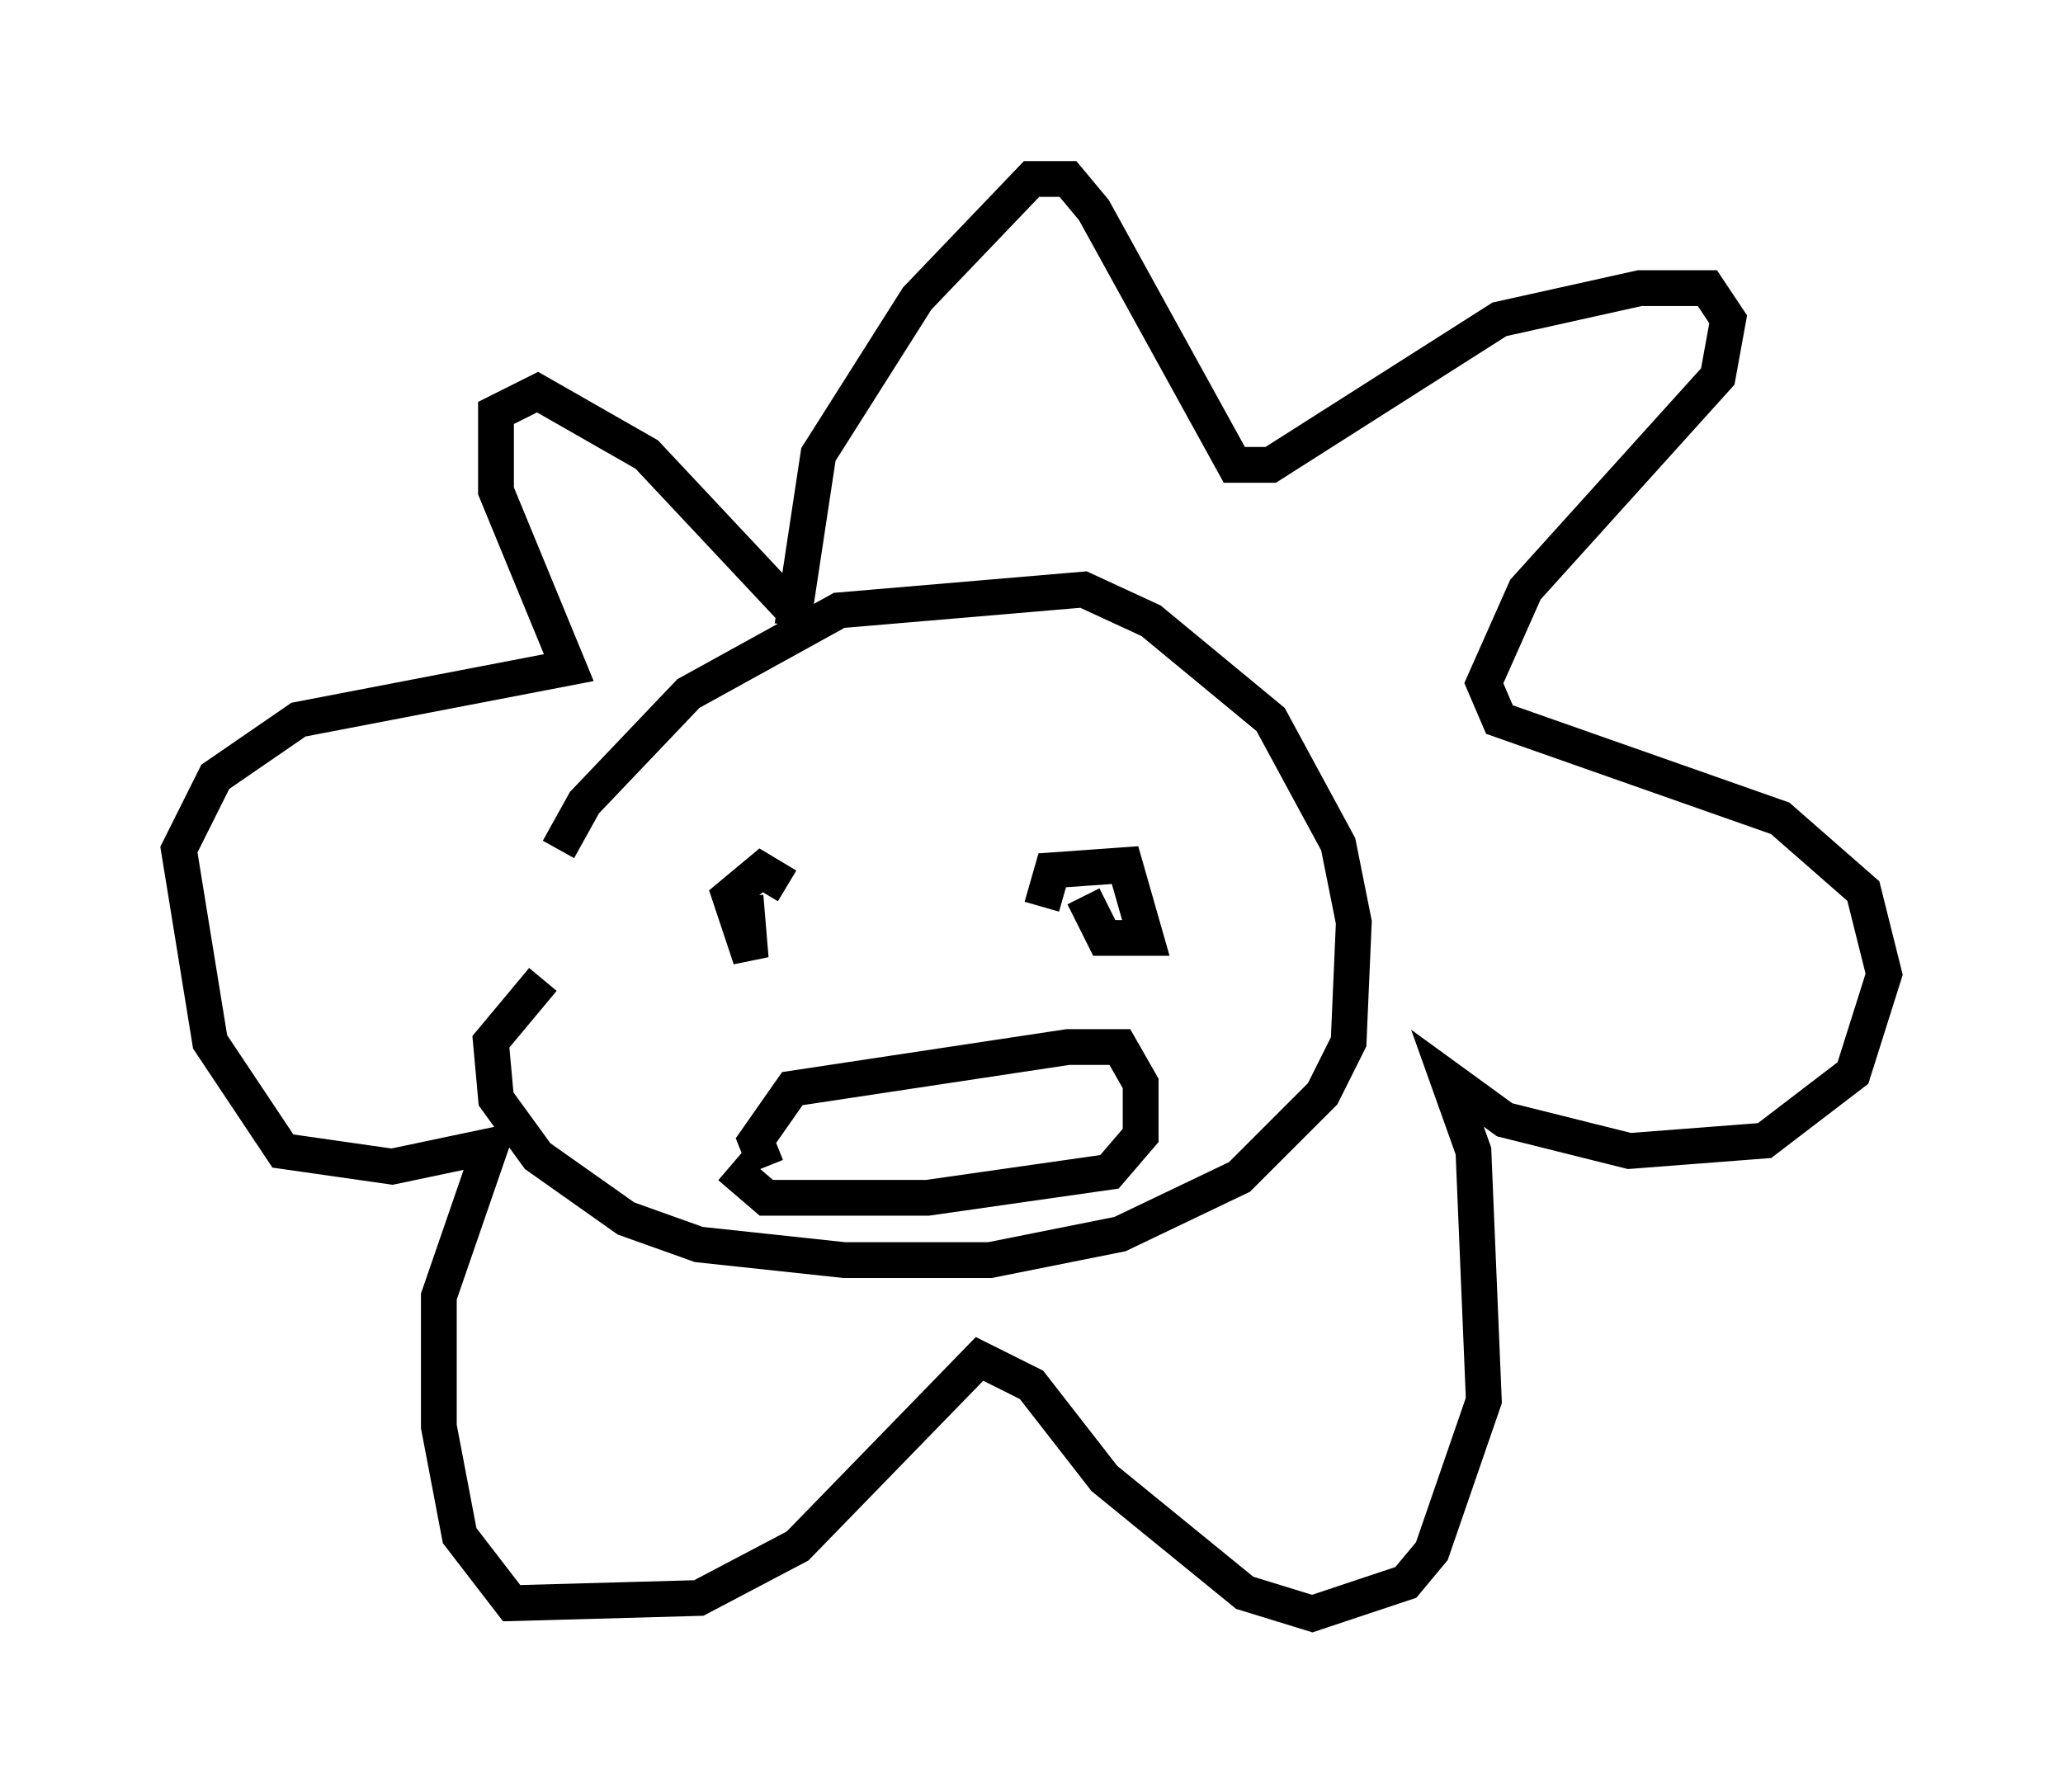 <?xml version="1.0" encoding="utf-8" ?>
<svg baseProfile="full" height="50.089" version="1.1" width="57.642" xmlns="http://www.w3.org/2000/svg" xmlns:ev="http://www.w3.org/2001/xml-events" xmlns:xlink="http://www.w3.org/1999/xlink"><defs /><rect fill="white" height="50.089" width="57.642" x="0" y="0" /><path d="M15.749, 27.95 m-0.145, -4.212 l0.726, -1.307 2.905, -3.05 l4.212, -2.324 6.827, -0.581 l1.888, 0.872 3.341, 2.76 l1.888, 3.486 0.436, 2.179 l-0.145, 3.341 -0.726, 1.453 l-2.324, 2.324 -3.341, 1.598 l-3.631, 0.726 -4.067, 0.0 l-4.067, -0.436 -2.034, -0.726 l-2.469, -1.743 -1.162, -1.598 l-0.145, -1.598 1.453, -1.743 m6.972, -9.877 l0.726, -4.793 2.76, -4.358 l3.196, -3.341 1.017, 0.0 l0.726, 0.872 3.922, 7.117 l1.017, 0.0 6.391, -4.067 l3.922, -0.872 1.888, 0.0 l0.581, 0.872 -0.291, 1.598 l-5.374, 5.955 -1.162, 2.615 l0.436, 1.017 7.844, 2.76 l2.324, 2.034 0.581, 2.324 l-0.872, 2.76 -2.469, 1.888 l-3.777, 0.291 -3.486, -0.872 l-1.598, -1.162 0.726, 2.034 l0.291, 6.972 -1.453, 4.212 l-0.726, 0.872 -2.615, 0.872 l-1.888, -0.581 -3.922, -3.196 l-2.034, -2.615 -1.453, -0.726 l-5.084, 5.229 -2.76, 1.453 l-5.229, 0.145 -1.453, -1.888 l-0.581, -3.05 0.0, -3.631 l1.453, -4.212 -2.76, 0.581 l-3.05, -0.436 -2.034, -3.05 l-0.872, -5.374 1.017, -2.034 l2.324, -1.598 7.553, -1.453 l-2.034, -4.939 0.0, -2.179 l1.162, -0.581 3.05, 1.743 l4.358, 4.648 m-1.598, 7.698 l0.145, 1.743 -0.581, -1.743 l0.872, -0.726 0.726, 0.436 m7.117, 0.581 l0.291, -1.017 2.034, -0.145 l0.581, 2.034 -1.162, 0.0 l-0.581, -1.162 m-8.86, 7.553 l-0.291, -0.726 1.017, -1.453 l7.698, -1.162 1.453, 0.0 l0.581, 1.017 0.0, 1.453 l-0.872, 1.017 -5.084, 0.726 l-4.503, 0.0 -1.017, -0.872 " fill="none" stroke="black" stroke-width="1" /></svg>